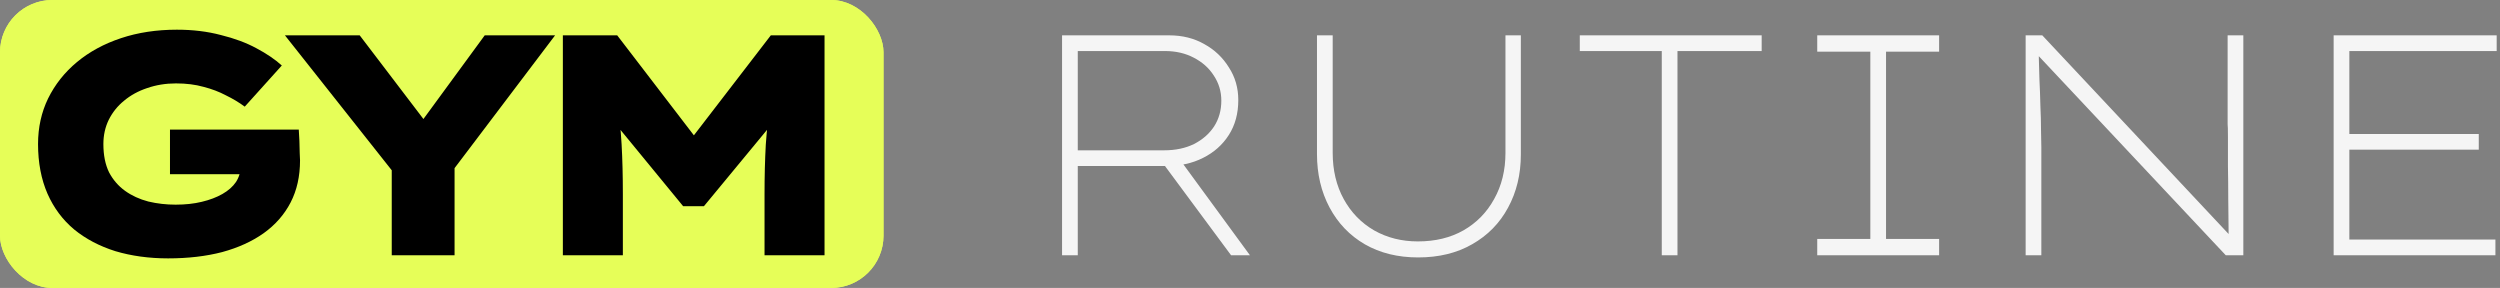<svg width="382" height="44" viewBox="0 0 382 44" fill="none" xmlns="http://www.w3.org/2000/svg">
<rect x="0" y="0" width="382" height="44" fill="#808080" stroke="none"/>
<rect width="135" height="44" rx="8" fill="#E6FE58"/>
<path d="M25.685 39.48C22.773 39.48 20.085 39.112 17.621 38.376C15.189 37.608 13.093 36.504 11.333 35.064C9.573 33.592 8.213 31.768 7.253 29.592C6.293 27.384 5.813 24.856 5.813 22.008C5.813 19.48 6.325 17.16 7.349 15.048C8.405 12.904 9.877 11.048 11.765 9.48C13.653 7.912 15.893 6.696 18.485 5.832C21.077 4.968 23.925 4.536 27.029 4.536C29.461 4.536 31.701 4.808 33.749 5.352C35.829 5.864 37.637 6.536 39.173 7.368C40.741 8.2 42.037 9.08 43.061 10.008L37.397 16.296C36.533 15.656 35.573 15.08 34.517 14.568C33.493 14.024 32.357 13.592 31.109 13.272C29.861 12.92 28.453 12.744 26.885 12.744C25.317 12.744 23.845 12.984 22.469 13.464C21.125 13.912 19.957 14.552 18.965 15.384C17.973 16.184 17.189 17.16 16.613 18.312C16.069 19.432 15.797 20.664 15.797 22.008C15.797 23.704 16.085 25.144 16.661 26.328C17.269 27.48 18.085 28.424 19.109 29.16C20.133 29.896 21.317 30.44 22.661 30.792C24.005 31.112 25.397 31.272 26.837 31.272C28.309 31.272 29.637 31.128 30.821 30.84C32.037 30.552 33.093 30.152 33.989 29.64C34.885 29.128 35.573 28.52 36.053 27.816C36.533 27.08 36.773 26.264 36.773 25.368V24.312L38.069 26.616H25.973V19.8H45.653C45.685 20.248 45.717 20.824 45.749 21.528C45.781 22.2 45.797 22.824 45.797 23.4C45.829 23.976 45.845 24.344 45.845 24.504C45.845 26.936 45.365 29.08 44.405 30.936C43.445 32.792 42.069 34.36 40.277 35.64C38.517 36.888 36.405 37.848 33.941 38.52C31.477 39.16 28.725 39.48 25.685 39.48ZM59.858 39V23.64L60.674 27.048L43.538 5.4H54.962L67.538 21.912H61.97L74.066 5.4H84.818L69.122 26.136L69.458 23.256V39H59.858ZM86.005 39V5.4H94.309L108.997 24.552H103.045L117.781 5.4H125.989V39H116.821V29.64C116.821 26.952 116.885 24.44 117.013 22.104C117.173 19.768 117.429 17.4 117.781 15L118.741 17.976L107.557 31.512H104.389L93.157 17.832L94.213 15C94.597 17.368 94.853 19.72 94.981 22.056C95.109 24.36 95.173 26.888 95.173 29.64V39H86.005Z" fill="black"/>
<rect width="135" height="44" rx="8" fill="#E6FE58"/>
<path d="M25.685 39.48C22.773 39.48 20.085 39.112 17.621 38.376C15.189 37.608 13.093 36.504 11.333 35.064C9.573 33.592 8.213 31.768 7.253 29.592C6.293 27.384 5.813 24.856 5.813 22.008C5.813 19.48 6.325 17.16 7.349 15.048C8.405 12.904 9.877 11.048 11.765 9.48C13.653 7.912 15.893 6.696 18.485 5.832C21.077 4.968 23.925 4.536 27.029 4.536C29.461 4.536 31.701 4.808 33.749 5.352C35.829 5.864 37.637 6.536 39.173 7.368C40.741 8.2 42.037 9.08 43.061 10.008L37.397 16.296C36.533 15.656 35.573 15.08 34.517 14.568C33.493 14.024 32.357 13.592 31.109 13.272C29.861 12.92 28.453 12.744 26.885 12.744C25.317 12.744 23.845 12.984 22.469 13.464C21.125 13.912 19.957 14.552 18.965 15.384C17.973 16.184 17.189 17.16 16.613 18.312C16.069 19.432 15.797 20.664 15.797 22.008C15.797 23.704 16.085 25.144 16.661 26.328C17.269 27.48 18.085 28.424 19.109 29.16C20.133 29.896 21.317 30.44 22.661 30.792C24.005 31.112 25.397 31.272 26.837 31.272C28.309 31.272 29.637 31.128 30.821 30.84C32.037 30.552 33.093 30.152 33.989 29.64C34.885 29.128 35.573 28.52 36.053 27.816C36.533 27.08 36.773 26.264 36.773 25.368V24.312L38.069 26.616H25.973V19.8H45.653C45.685 20.248 45.717 20.824 45.749 21.528C45.781 22.2 45.797 22.824 45.797 23.4C45.829 23.976 45.845 24.344 45.845 24.504C45.845 26.936 45.365 29.08 44.405 30.936C43.445 32.792 42.069 34.36 40.277 35.64C38.517 36.888 36.405 37.848 33.941 38.52C31.477 39.16 28.725 39.48 25.685 39.48ZM59.858 39V23.64L60.674 27.048L43.538 5.4H54.962L67.538 21.912H61.97L74.066 5.4H84.818L69.122 26.136L69.458 23.256V39H59.858ZM86.005 39V5.4H94.309L108.997 24.552H103.045L117.781 5.4H125.989V39H116.821V29.64C116.821 26.952 116.885 24.44 117.013 22.104C117.173 19.768 117.429 17.4 117.781 15L118.741 17.976L107.557 31.512H104.389L93.157 17.832L94.213 15C94.597 17.368 94.853 19.72 94.981 22.056C95.109 24.36 95.173 26.888 95.173 29.64V39H86.005Z" fill="black"/>
<path d="M162.283 39V5.4H178.651C180.667 5.4 182.459 5.848 184.027 6.744C185.595 7.608 186.843 8.792 187.771 10.296C188.731 11.768 189.211 13.432 189.211 15.288C189.211 17.336 188.731 19.112 187.771 20.616C186.811 22.12 185.499 23.288 183.835 24.12C182.203 24.952 180.315 25.368 178.171 25.368H164.683V39H162.283ZM188.107 39L177.403 24.552L179.563 23.4L190.987 39H188.107ZM164.683 22.968H177.883C179.611 22.968 181.131 22.648 182.443 22.008C183.755 21.336 184.779 20.44 185.515 19.32C186.251 18.168 186.619 16.856 186.619 15.384C186.619 13.976 186.235 12.696 185.467 11.544C184.731 10.392 183.707 9.48 182.395 8.808C181.115 8.136 179.659 7.8 178.027 7.8H164.683V22.968ZM216.691 39.336C213.587 39.336 210.867 38.664 208.531 37.32C206.227 35.976 204.435 34.104 203.155 31.704C201.875 29.304 201.235 26.584 201.235 23.544V5.4H203.635V23.352C203.635 26.008 204.195 28.36 205.315 30.408C206.435 32.456 207.987 34.056 209.971 35.208C211.955 36.328 214.179 36.888 216.643 36.888C219.299 36.888 221.619 36.328 223.603 35.208C225.619 34.056 227.187 32.456 228.307 30.408C229.459 28.36 230.035 26.008 230.035 23.352V5.4H232.387V23.592C232.387 26.632 231.731 29.352 230.419 31.752C229.139 34.12 227.315 35.976 224.947 37.32C222.611 38.664 219.859 39.336 216.691 39.336ZM253.919 39V7.8H241.391V5.4H269.183V7.8H256.319V39H253.919ZM277.674 39V36.504H285.786V7.896H277.674V5.4H296.298V7.896H288.186V36.504H296.298V39H277.674ZM309.517 39V5.4H312.061L341.053 36.312L340.573 37.56C340.541 37.112 340.525 36.216 340.525 34.872C340.525 33.528 340.509 32.008 340.477 30.312C340.477 28.584 340.461 26.904 340.429 25.272C340.429 23.608 340.429 22.184 340.429 21C340.429 19.816 340.413 19.144 340.381 18.984V5.4H342.781V39H340.093L311.245 8.28L311.533 6.936C311.533 7.256 311.533 7.896 311.533 8.856C311.565 9.816 311.597 10.936 311.629 12.216C311.693 13.496 311.741 14.824 311.773 16.2C311.837 17.544 311.869 18.792 311.869 19.944C311.901 21.064 311.917 21.912 311.917 22.488V39H309.517ZM356.58 39V5.4H381.492V7.8H358.98V36.6H381.3V39H356.58ZM357.828 22.872V20.472H378.756V22.872H357.828Z" fill="#F5F5F5"/>
</svg>